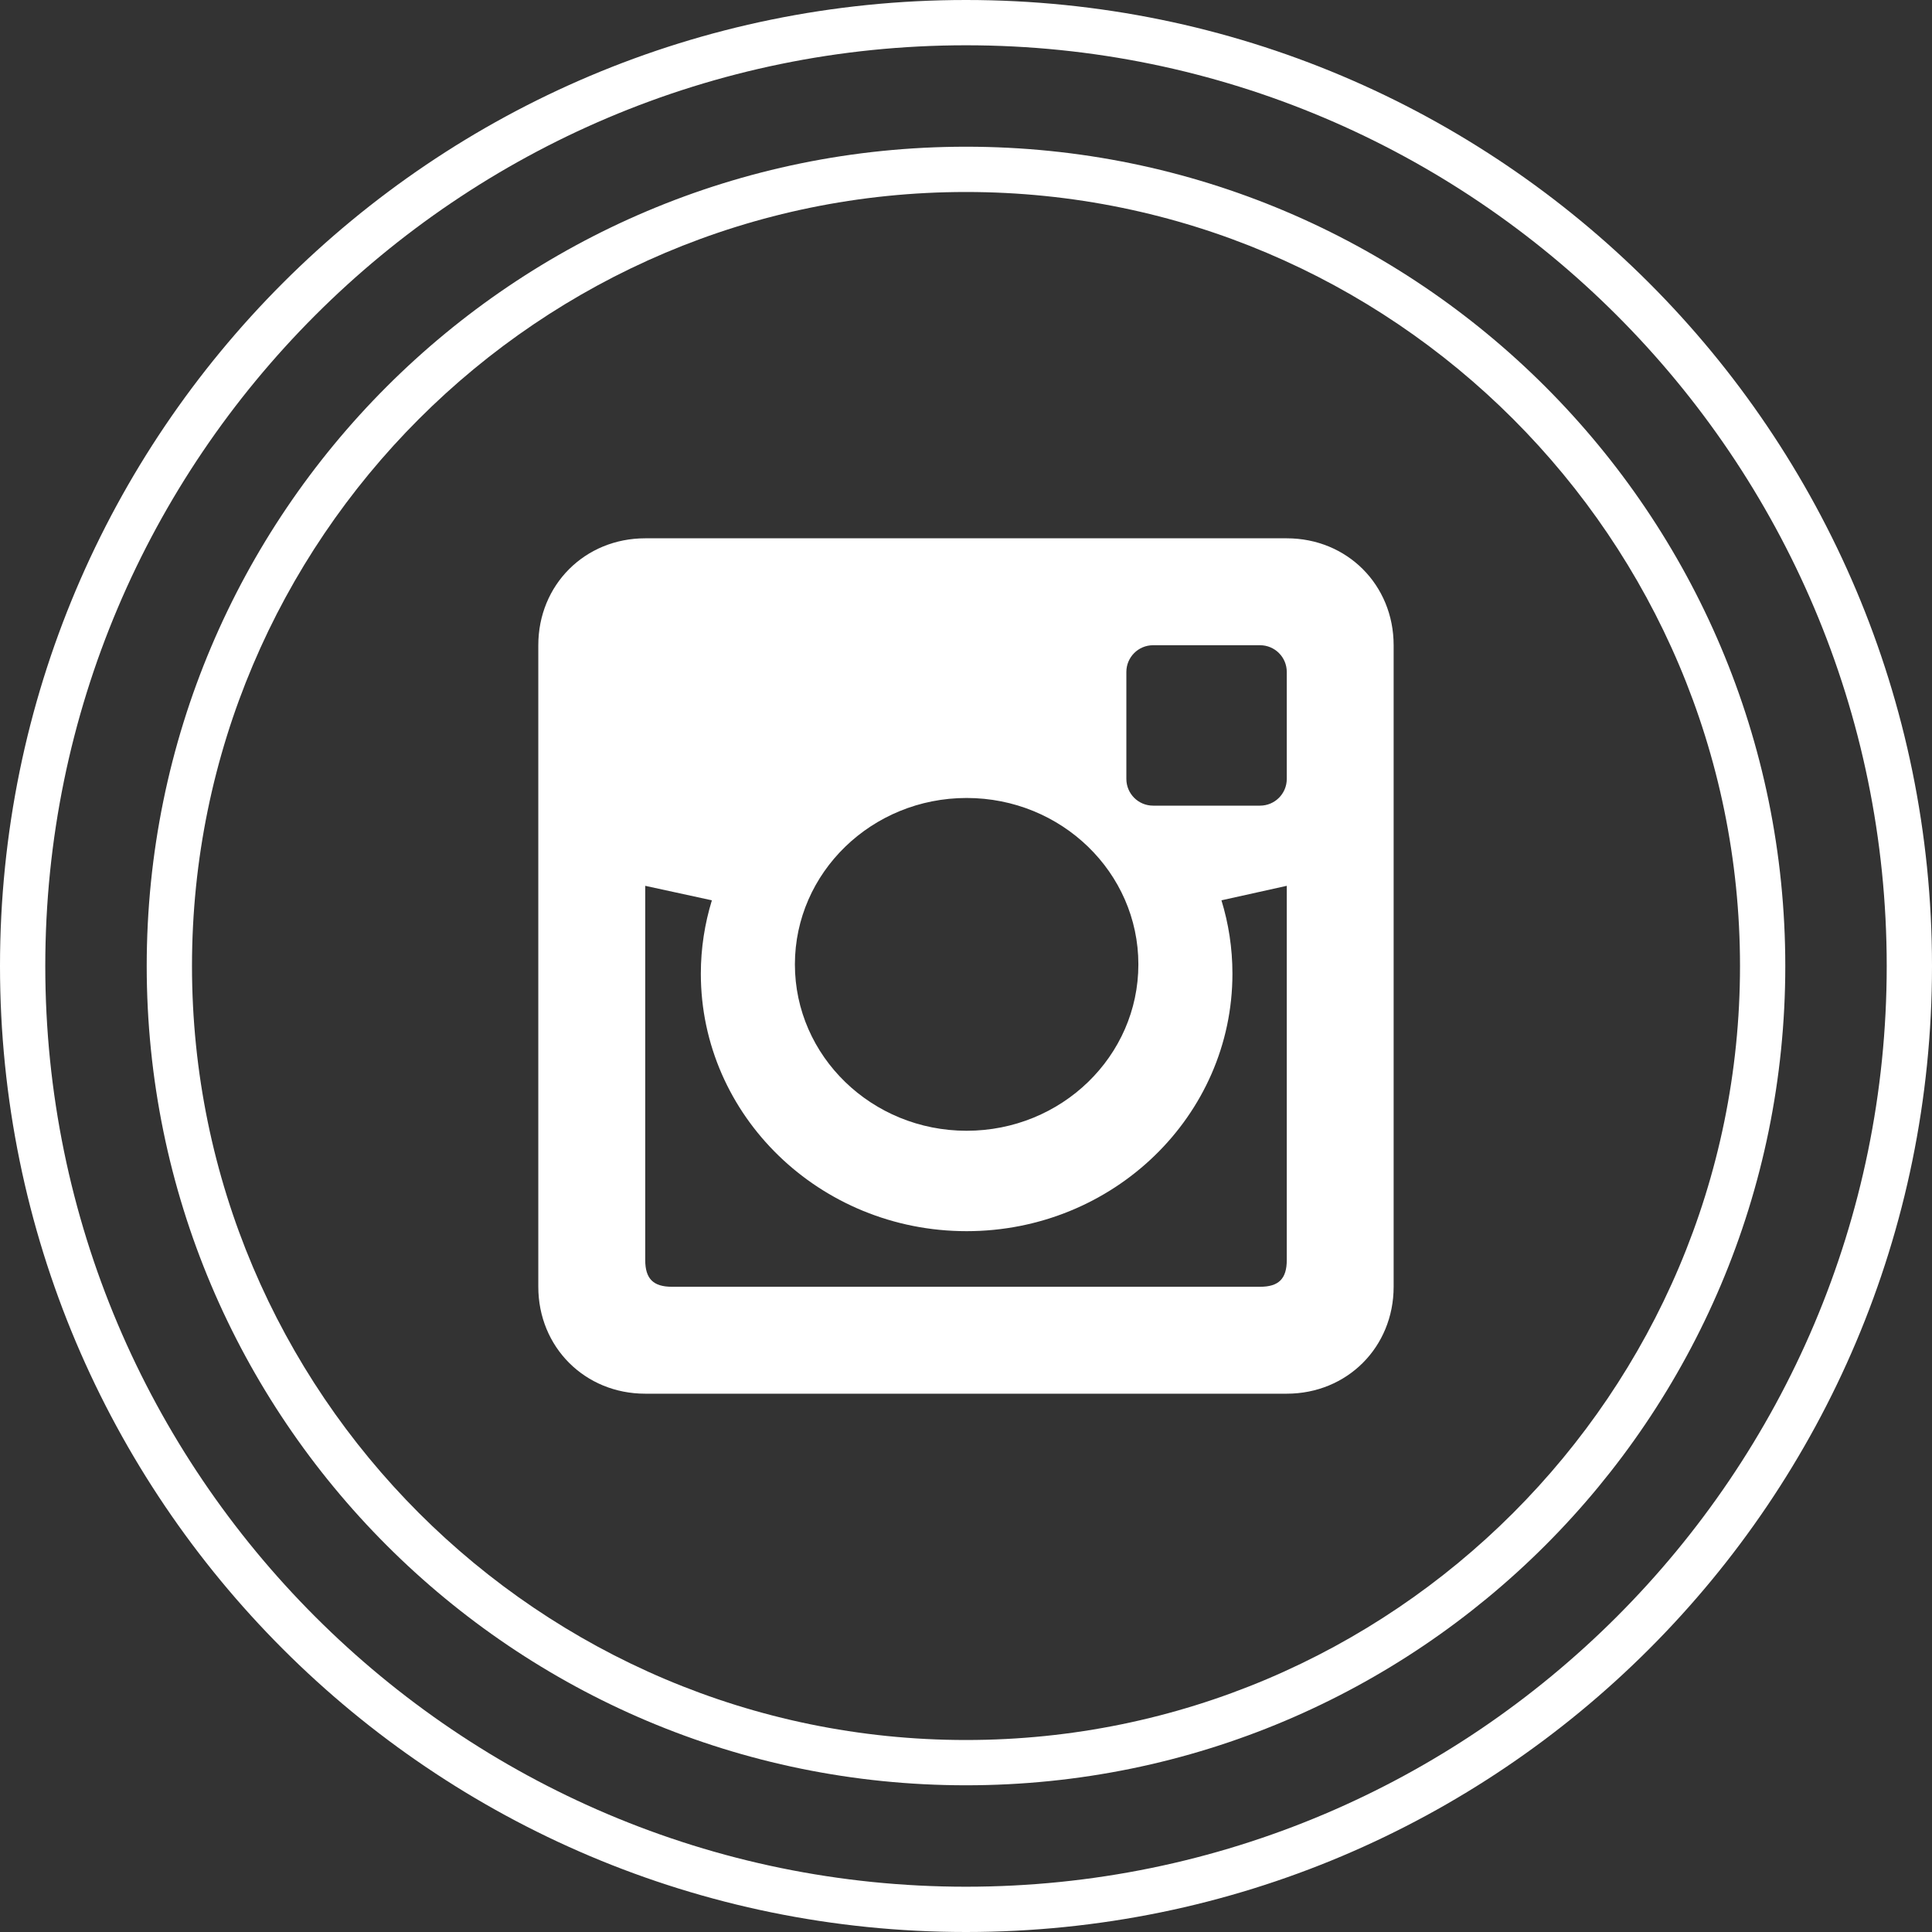<svg xmlns="http://www.w3.org/2000/svg" xmlns:xlink="http://www.w3.org/1999/xlink" enable-background="new 0 0 32 32" version="1.1" xml:space="preserve" width="32" height="32"><rect width="100%" height="100%" fill="#333333" stroke="none"/><rect id="backgroundrect" width="100%" height="100%" x="0" y="0" fill="none" stroke="none"/><g class="currentLayer"><title>Layer 1</title><g id="Layer_4_copy_4" class="selected" fill="#ffffff" fill-opacity="1"><g id="svg_1" fill="#ffffff" fill-opacity="1"><path d="M16,32c8.837,0,16-7.163,16-16S24.837,0,16,0S0,7.163,0,16S7.163,32,16,32z M16,0.75    c8.409,0,15.25,6.841,15.25,15.25S24.409,31.25,16,31.25S0.75,24.409,0.75,16S7.591,0.75,16,0.75z" fill="#ffffff" id="svg_2" fill-opacity="1"/><path d="M16,29.57c7.495,0,13.57-6.076,13.57-13.57S23.495,2.43,16,2.43S2.43,8.505,2.43,16S8.505,29.57,16,29.57z     M16,3.18c7.069,0,12.82,5.751,12.82,12.82S23.069,28.82,16,28.82S3.18,23.069,3.18,16S8.931,3.18,16,3.18z" fill="#ffffff" id="svg_3" fill-opacity="1"/><path d="M10.687,23.084h10.625c1,0,1.771-0.771,1.771-1.771V10.687c0-1-0.771-1.771-1.771-1.771H10.687    c-1,0-1.771,0.771-1.771,1.771v10.626C8.916,22.312,9.687,23.084,10.687,23.084z M18.656,11.13c0-0.245,0.198-0.443,0.443-0.443    h1.771c0.245,0,0.443,0.198,0.443,0.443v1.771c0,0.245-0.198,0.443-0.443,0.443h-1.771c-0.245,0-0.443-0.198-0.443-0.443V11.13z     M16.01,13.217c1.571,0,2.845,1.234,2.845,2.756s-1.273,2.756-2.845,2.756c-1.57,0-2.844-1.235-2.844-2.756    C13.167,14.451,14.441,13.217,16.01,13.217z M10.687,14.672l1.104,0.24c-0.118,0.385-0.183,0.793-0.183,1.215    c0,2.354,1.972,4.265,4.402,4.265c2.431,0,4.403-1.91,4.403-4.265c0-0.423-0.064-0.83-0.182-1.215l1.082-0.24v6.198    c0,0.31-0.133,0.443-0.443,0.443h-9.74c-0.309,0-0.443-0.132-0.443-0.443C10.687,20.87,10.687,14.672,10.687,14.672z" fill="#ffffff" id="svg_4" fill-opacity="1"/></g></g></g></svg>